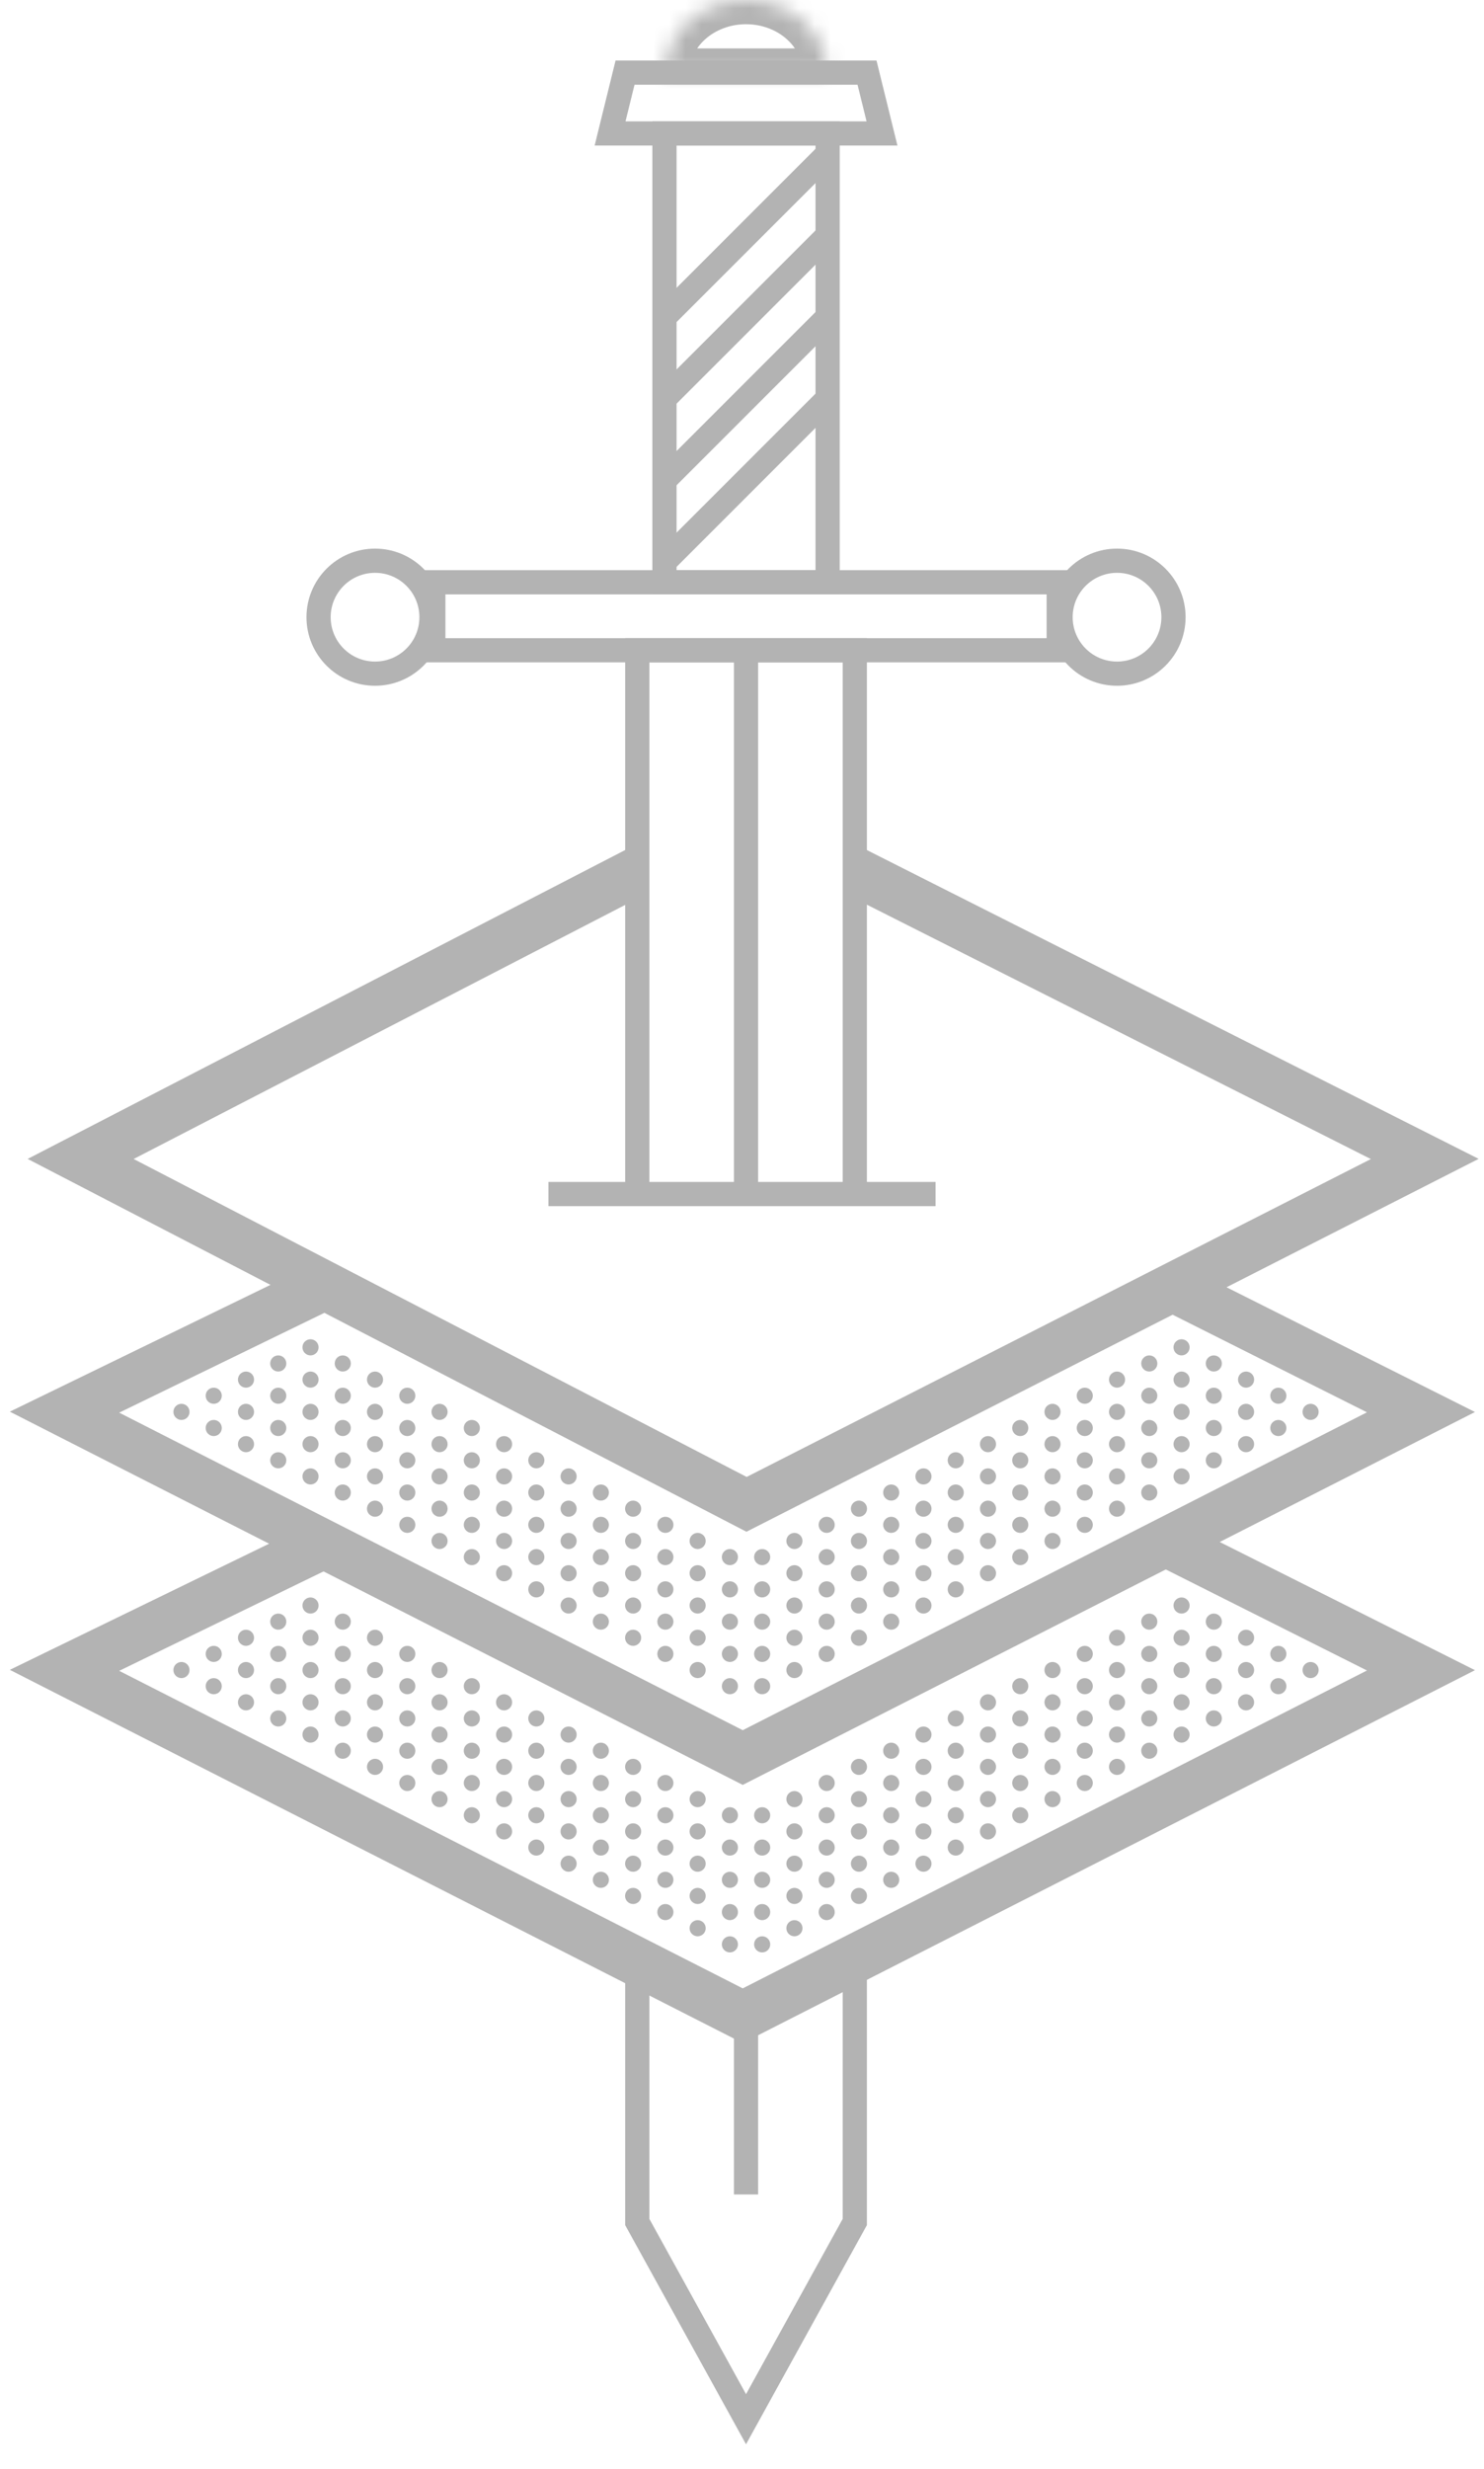 <svg width="92" height="153" viewBox="0 0 92 153" fill="none" xmlns="http://www.w3.org/2000/svg">
<g opacity="0.3">
<g clip-path="url(#clip0_4_1539)">
<path d="M52.993 40.3H39.507V142.707L46.25 154.929L52.993 142.707V40.3Z" stroke="black" stroke-width="1.5"/>
<path d="M46.25 41L46.25 141" stroke="black" stroke-width="1.5"/>
<path d="M51.307 8.271H41.193V36.086H51.307V8.271Z" stroke="black" stroke-width="1.5"/>
<path d="M65.636 36.086H26.864V40.3H65.636V36.086Z" stroke="black" stroke-width="1.5"/>
<circle cx="23.25" cy="38.25" r="3.5" stroke="black" stroke-width="1.5"/>
<circle cx="69.25" cy="38.25" r="3.5" stroke="black" stroke-width="1.5"/>
<mask id="path-7-inside-1_4_1539" fill="white">
<path d="M51.25 4.5C51.25 3.909 51.121 3.324 50.869 2.778C50.618 2.232 50.25 1.736 49.785 1.318C49.321 0.9 48.77 0.569 48.163 0.343C47.557 0.116 46.907 -2.58312e-08 46.25 0C45.593 2.58312e-08 44.943 0.116 44.337 0.343C43.73 0.569 43.179 0.9 42.715 1.318C42.25 1.736 41.882 2.232 41.631 2.778C41.379 3.324 41.25 3.909 41.25 4.5L46.25 4.5H51.25Z"/>
</mask>
<path d="M51.25 4.5C51.25 3.909 51.121 3.324 50.869 2.778C50.618 2.232 50.25 1.736 49.785 1.318C49.321 0.9 48.77 0.569 48.163 0.343C47.557 0.116 46.907 -2.58312e-08 46.25 0C45.593 2.58312e-08 44.943 0.116 44.337 0.343C43.73 0.569 43.179 0.9 42.715 1.318C42.25 1.736 41.882 2.232 41.631 2.778C41.379 3.324 41.25 3.909 41.25 4.5L46.25 4.5H51.25Z" stroke="black" stroke-width="3" mask="url(#path-7-inside-1_4_1539)"/>
<path d="M54.679 8.271H37.821L38.75 4.5H53.75L54.679 8.271Z" stroke="black" stroke-width="1.5"/>
<path d="M51.307 9.536L41.193 19.65" stroke="black" stroke-width="1.5"/>
<path d="M51.307 14.593L41.193 24.707" stroke="black" stroke-width="1.5"/>
<path d="M51.307 19.65L41.193 29.764" stroke="black" stroke-width="1.5"/>
<path d="M51.307 24.707L41.193 34.821" stroke="black" stroke-width="1.5"/>
</g>
<g clip-path="url(#clip1_4_1539)">
<path d="M52.993 35.3H39.507V137.707L46.25 149.929L52.993 137.707V35.3Z" stroke="black" stroke-width="1.5"/>
<path d="M46.25 125L46.25 136" stroke="black" stroke-width="1.5"/>
</g>
<path d="M20.113 79.681L4 87.518L46.046 108.923L88.092 87.518L72.482 79.681" stroke="black" stroke-width="3.021"/>
<path d="M20.113 95.681L4 103.518L46.046 124.923L88.092 103.518L72.482 95.681" stroke="black" stroke-width="3.021"/>
<path d="M39.493 54L5 71.826L46.282 93.231L88.327 71.826L53 54" stroke="black" stroke-width="3.021"/>
<circle cx="19.25" cy="83.5" r="0.5" fill="black"/>
<circle cx="19.25" cy="99.5" r="0.5" fill="black"/>
<circle cx="21.25" cy="84.5" r="0.5" fill="black"/>
<circle cx="21.25" cy="100.5" r="0.5" fill="black"/>
<circle cx="23.25" cy="85.5" r="0.5" fill="black"/>
<circle cx="23.25" cy="101.5" r="0.5" fill="black"/>
<circle cx="25.25" cy="86.5" r="0.5" fill="black"/>
<circle cx="25.25" cy="102.5" r="0.5" fill="black"/>
<circle cx="27.25" cy="87.5" r="0.5" fill="black"/>
<circle cx="27.25" cy="103.5" r="0.5" fill="black"/>
<circle cx="29.25" cy="88.5" r="0.5" fill="black"/>
<circle cx="29.25" cy="104.5" r="0.5" fill="black"/>
<circle cx="31.25" cy="89.5" r="0.5" fill="black"/>
<circle cx="31.25" cy="105.5" r="0.5" fill="black"/>
<circle cx="33.25" cy="90.5" r="0.5" fill="black"/>
<circle cx="33.25" cy="106.5" r="0.5" fill="black"/>
<circle cx="35.25" cy="91.5" r="0.5" fill="black"/>
<circle cx="35.25" cy="107.5" r="0.5" fill="black"/>
<circle cx="37.25" cy="92.5" r="0.5" fill="black"/>
<circle cx="37.25" cy="108.5" r="0.5" fill="black"/>
<circle cx="39.25" cy="93.5" r="0.5" fill="black"/>
<circle cx="39.25" cy="109.5" r="0.5" fill="black"/>
<circle cx="41.25" cy="94.5" r="0.5" fill="black"/>
<circle cx="41.25" cy="110.5" r="0.5" fill="black"/>
<circle cx="43.25" cy="95.5" r="0.5" fill="black"/>
<circle cx="43.25" cy="111.5" r="0.5" fill="black"/>
<circle cx="45.25" cy="96.5" r="0.5" fill="black"/>
<circle cx="45.25" cy="112.5" r="0.5" fill="black"/>
<circle cx="47.25" cy="96.5" r="0.5" fill="black"/>
<circle cx="47.25" cy="112.5" r="0.5" fill="black"/>
<circle cx="49.25" cy="95.5" r="0.5" fill="black"/>
<circle cx="49.25" cy="111.5" r="0.5" fill="black"/>
<circle cx="51.25" cy="94.5" r="0.5" fill="black"/>
<circle cx="51.25" cy="110.5" r="0.5" fill="black"/>
<circle cx="53.25" cy="93.5" r="0.5" fill="black"/>
<circle cx="53.25" cy="109.5" r="0.5" fill="black"/>
<circle cx="55.25" cy="92.5" r="0.5" fill="black"/>
<circle cx="55.25" cy="108.5" r="0.5" fill="black"/>
<circle cx="57.25" cy="91.5" r="0.5" fill="black"/>
<circle cx="57.25" cy="107.5" r="0.5" fill="black"/>
<circle cx="59.25" cy="90.5" r="0.5" fill="black"/>
<circle cx="59.25" cy="106.5" r="0.5" fill="black"/>
<circle cx="61.25" cy="89.5" r="0.5" fill="black"/>
<circle cx="61.25" cy="105.5" r="0.5" fill="black"/>
<circle cx="63.25" cy="88.5" r="0.5" fill="black"/>
<circle cx="63.25" cy="104.5" r="0.5" fill="black"/>
<circle cx="65.25" cy="87.5" r="0.5" fill="black"/>
<circle cx="65.25" cy="103.5" r="0.5" fill="black"/>
<circle cx="67.25" cy="86.5" r="0.5" fill="black"/>
<circle cx="67.25" cy="102.5" r="0.5" fill="black"/>
<circle cx="69.25" cy="85.5" r="0.5" fill="black"/>
<circle cx="69.25" cy="101.5" r="0.5" fill="black"/>
<circle cx="71.25" cy="84.5" r="0.5" fill="black"/>
<circle cx="71.25" cy="100.5" r="0.5" fill="black"/>
<circle cx="73.25" cy="83.5" r="0.5" fill="black"/>
<circle cx="73.25" cy="99.5" r="0.5" fill="black"/>
<circle cx="19.25" cy="85.5" r="0.5" fill="black"/>
<circle cx="19.25" cy="101.5" r="0.5" fill="black"/>
<circle cx="17.25" cy="84.5" r="0.5" fill="black"/>
<circle cx="17.25" cy="100.5" r="0.5" fill="black"/>
<circle cx="21.25" cy="86.5" r="0.5" fill="black"/>
<circle cx="21.25" cy="102.5" r="0.5" fill="black"/>
<circle cx="23.25" cy="87.5" r="0.5" fill="black"/>
<circle cx="23.25" cy="103.5" r="0.5" fill="black"/>
<circle cx="25.25" cy="88.5" r="0.5" fill="black"/>
<circle cx="25.25" cy="104.5" r="0.5" fill="black"/>
<circle cx="27.25" cy="89.5" r="0.5" fill="black"/>
<circle cx="27.25" cy="105.5" r="0.5" fill="black"/>
<circle cx="29.25" cy="90.5" r="0.5" fill="black"/>
<circle cx="29.25" cy="106.5" r="0.5" fill="black"/>
<circle cx="31.25" cy="91.5" r="0.5" fill="black"/>
<circle cx="31.25" cy="107.5" r="0.5" fill="black"/>
<circle cx="33.25" cy="92.5" r="0.5" fill="black"/>
<circle cx="33.25" cy="108.5" r="0.5" fill="black"/>
<circle cx="35.25" cy="93.5" r="0.5" fill="black"/>
<circle cx="35.25" cy="109.5" r="0.5" fill="black"/>
<circle cx="37.25" cy="94.5" r="0.5" fill="black"/>
<circle cx="37.25" cy="110.5" r="0.5" fill="black"/>
<circle cx="39.25" cy="95.5" r="0.5" fill="black"/>
<circle cx="39.25" cy="111.5" r="0.5" fill="black"/>
<circle cx="41.25" cy="96.5" r="0.5" fill="black"/>
<circle cx="41.25" cy="112.5" r="0.5" fill="black"/>
<circle cx="43.25" cy="97.5" r="0.5" fill="black"/>
<circle cx="43.25" cy="113.5" r="0.5" fill="black"/>
<circle cx="45.25" cy="98.5" r="0.5" fill="black"/>
<circle cx="45.25" cy="114.5" r="0.5" fill="black"/>
<circle cx="47.25" cy="98.5" r="0.5" fill="black"/>
<circle cx="47.25" cy="114.5" r="0.5" fill="black"/>
<circle cx="49.25" cy="97.5" r="0.5" fill="black"/>
<circle cx="49.25" cy="113.5" r="0.5" fill="black"/>
<circle cx="51.25" cy="96.5" r="0.5" fill="black"/>
<circle cx="51.25" cy="112.5" r="0.5" fill="black"/>
<circle cx="53.25" cy="95.5" r="0.5" fill="black"/>
<circle cx="53.25" cy="111.5" r="0.5" fill="black"/>
<circle cx="55.25" cy="94.5" r="0.5" fill="black"/>
<circle cx="55.25" cy="110.5" r="0.5" fill="black"/>
<circle cx="57.25" cy="93.5" r="0.5" fill="black"/>
<circle cx="57.25" cy="109.5" r="0.5" fill="black"/>
<circle cx="59.25" cy="92.5" r="0.5" fill="black"/>
<circle cx="59.25" cy="108.5" r="0.5" fill="black"/>
<circle cx="61.25" cy="91.5" r="0.5" fill="black"/>
<circle cx="61.25" cy="107.5" r="0.5" fill="black"/>
<circle cx="63.25" cy="90.5" r="0.5" fill="black"/>
<circle cx="63.25" cy="106.5" r="0.5" fill="black"/>
<circle cx="65.25" cy="89.5" r="0.5" fill="black"/>
<circle cx="65.25" cy="105.5" r="0.5" fill="black"/>
<circle cx="67.25" cy="88.5" r="0.5" fill="black"/>
<circle cx="67.25" cy="104.5" r="0.5" fill="black"/>
<circle cx="69.25" cy="87.5" r="0.5" fill="black"/>
<circle cx="69.25" cy="103.5" r="0.5" fill="black"/>
<circle cx="71.25" cy="86.5" r="0.5" fill="black"/>
<circle cx="71.25" cy="102.5" r="0.5" fill="black"/>
<circle cx="73.25" cy="85.5" r="0.5" fill="black"/>
<circle cx="73.25" cy="101.5" r="0.5" fill="black"/>
<circle cx="75.25" cy="84.5" r="0.5" fill="black"/>
<circle cx="75.25" cy="100.5" r="0.5" fill="black"/>
<circle cx="19.25" cy="87.5" r="0.5" fill="black"/>
<circle cx="19.25" cy="103.5" r="0.5" fill="black"/>
<circle cx="17.25" cy="86.5" r="0.5" fill="black"/>
<circle cx="17.25" cy="102.5" r="0.5" fill="black"/>
<circle cx="15.25" cy="85.5" r="0.5" fill="black"/>
<circle cx="15.25" cy="101.5" r="0.5" fill="black"/>
<circle cx="13.25" cy="86.5" r="0.5" fill="black"/>
<circle cx="13.25" cy="102.5" r="0.5" fill="black"/>
<circle cx="21.25" cy="88.5" r="0.5" fill="black"/>
<circle cx="21.25" cy="104.5" r="0.5" fill="black"/>
<circle cx="23.25" cy="89.5" r="0.5" fill="black"/>
<circle cx="23.25" cy="105.5" r="0.5" fill="black"/>
<circle cx="25.25" cy="90.5" r="0.5" fill="black"/>
<circle cx="25.25" cy="106.5" r="0.5" fill="black"/>
<circle cx="27.25" cy="91.5" r="0.5" fill="black"/>
<circle cx="27.25" cy="107.5" r="0.5" fill="black"/>
<circle cx="29.25" cy="92.5" r="0.5" fill="black"/>
<circle cx="29.25" cy="108.5" r="0.5" fill="black"/>
<circle cx="31.25" cy="93.5" r="0.5" fill="black"/>
<circle cx="31.25" cy="109.5" r="0.5" fill="black"/>
<circle cx="33.25" cy="94.5" r="0.5" fill="black"/>
<circle cx="33.25" cy="110.5" r="0.5" fill="black"/>
<circle cx="35.25" cy="95.5" r="0.5" fill="black"/>
<circle cx="35.25" cy="111.5" r="0.5" fill="black"/>
<circle cx="37.25" cy="96.5" r="0.5" fill="black"/>
<circle cx="37.25" cy="112.5" r="0.5" fill="black"/>
<circle cx="39.25" cy="97.5" r="0.5" fill="black"/>
<circle cx="39.25" cy="113.5" r="0.5" fill="black"/>
<circle cx="41.25" cy="98.5" r="0.5" fill="black"/>
<circle cx="41.25" cy="114.5" r="0.5" fill="black"/>
<circle cx="43.25" cy="99.5" r="0.5" fill="black"/>
<circle cx="43.25" cy="115.5" r="0.5" fill="black"/>
<circle cx="45.25" cy="100.5" r="0.5" fill="black"/>
<circle cx="45.25" cy="116.5" r="0.5" fill="black"/>
<circle cx="47.25" cy="100.5" r="0.5" fill="black"/>
<circle cx="47.25" cy="116.5" r="0.5" fill="black"/>
<circle cx="49.25" cy="99.5" r="0.5" fill="black"/>
<circle cx="49.25" cy="115.5" r="0.5" fill="black"/>
<circle cx="51.25" cy="98.5" r="0.5" fill="black"/>
<circle cx="51.25" cy="114.5" r="0.5" fill="black"/>
<circle cx="53.25" cy="97.5" r="0.5" fill="black"/>
<circle cx="53.25" cy="113.5" r="0.5" fill="black"/>
<circle cx="55.25" cy="96.5" r="0.5" fill="black"/>
<circle cx="55.25" cy="112.5" r="0.5" fill="black"/>
<circle cx="57.25" cy="95.5" r="0.5" fill="black"/>
<circle cx="57.25" cy="111.5" r="0.5" fill="black"/>
<circle cx="59.25" cy="94.5" r="0.5" fill="black"/>
<circle cx="59.25" cy="110.5" r="0.5" fill="black"/>
<circle cx="61.25" cy="93.5" r="0.5" fill="black"/>
<circle cx="61.25" cy="109.5" r="0.5" fill="black"/>
<circle cx="63.25" cy="92.5" r="0.5" fill="black"/>
<circle cx="63.25" cy="108.5" r="0.5" fill="black"/>
<circle cx="65.25" cy="91.5" r="0.5" fill="black"/>
<circle cx="65.25" cy="107.5" r="0.5" fill="black"/>
<circle cx="67.25" cy="90.5" r="0.5" fill="black"/>
<circle cx="67.25" cy="106.5" r="0.5" fill="black"/>
<circle cx="69.25" cy="89.5" r="0.5" fill="black"/>
<circle cx="69.25" cy="105.5" r="0.5" fill="black"/>
<circle cx="71.25" cy="88.5" r="0.5" fill="black"/>
<circle cx="71.25" cy="104.5" r="0.5" fill="black"/>
<circle cx="73.25" cy="87.5" r="0.5" fill="black"/>
<circle cx="73.25" cy="103.5" r="0.5" fill="black"/>
<circle cx="75.25" cy="86.5" r="0.5" fill="black"/>
<circle cx="75.25" cy="102.5" r="0.5" fill="black"/>
<circle cx="77.25" cy="85.5" r="0.5" fill="black"/>
<circle cx="77.25" cy="101.5" r="0.5" fill="black"/>
<circle cx="19.25" cy="89.5" r="0.5" fill="black"/>
<circle cx="19.25" cy="105.5" r="0.5" fill="black"/>
<circle cx="17.25" cy="88.5" r="0.5" fill="black"/>
<circle cx="17.25" cy="104.5" r="0.5" fill="black"/>
<circle cx="15.25" cy="87.5" r="0.5" fill="black"/>
<circle cx="15.25" cy="103.5" r="0.5" fill="black"/>
<circle cx="13.25" cy="88.5" r="0.5" fill="black"/>
<circle cx="13.25" cy="104.5" r="0.5" fill="black"/>
<circle cx="11.25" cy="87.5" r="0.5" fill="black"/>
<circle cx="11.25" cy="103.5" r="0.5" fill="black"/>
<circle cx="21.25" cy="90.5" r="0.5" fill="black"/>
<circle cx="21.25" cy="106.5" r="0.5" fill="black"/>
<circle cx="23.25" cy="91.5" r="0.5" fill="black"/>
<circle cx="23.25" cy="107.5" r="0.5" fill="black"/>
<circle cx="25.25" cy="92.5" r="0.5" fill="black"/>
<circle cx="25.25" cy="108.5" r="0.5" fill="black"/>
<circle cx="27.25" cy="93.5" r="0.5" fill="black"/>
<circle cx="27.25" cy="109.5" r="0.5" fill="black"/>
<circle cx="29.25" cy="94.5" r="0.5" fill="black"/>
<circle cx="29.25" cy="110.5" r="0.5" fill="black"/>
<circle cx="31.25" cy="95.5" r="0.5" fill="black"/>
<circle cx="31.25" cy="111.5" r="0.5" fill="black"/>
<circle cx="33.25" cy="96.5" r="0.5" fill="black"/>
<circle cx="33.25" cy="112.5" r="0.5" fill="black"/>
<circle cx="35.25" cy="97.5" r="0.5" fill="black"/>
<circle cx="35.25" cy="113.5" r="0.5" fill="black"/>
<circle cx="37.25" cy="98.5" r="0.5" fill="black"/>
<circle cx="37.25" cy="114.5" r="0.5" fill="black"/>
<circle cx="39.25" cy="99.5" r="0.5" fill="black"/>
<circle cx="39.25" cy="115.5" r="0.5" fill="black"/>
<circle cx="41.25" cy="100.5" r="0.5" fill="black"/>
<circle cx="41.25" cy="116.5" r="0.5" fill="black"/>
<circle cx="43.25" cy="101.5" r="0.5" fill="black"/>
<circle cx="43.25" cy="117.5" r="0.5" fill="black"/>
<circle cx="45.25" cy="102.5" r="0.5" fill="black"/>
<circle cx="45.25" cy="118.5" r="0.5" fill="black"/>
<circle cx="47.25" cy="102.5" r="0.5" fill="black"/>
<circle cx="47.25" cy="118.5" r="0.5" fill="black"/>
<circle cx="49.25" cy="101.5" r="0.5" fill="black"/>
<circle cx="49.25" cy="117.5" r="0.5" fill="black"/>
<circle cx="51.25" cy="100.5" r="0.5" fill="black"/>
<circle cx="51.25" cy="116.5" r="0.5" fill="black"/>
<circle cx="53.25" cy="99.5" r="0.5" fill="black"/>
<circle cx="53.25" cy="115.5" r="0.5" fill="black"/>
<circle cx="55.25" cy="98.5" r="0.5" fill="black"/>
<circle cx="55.25" cy="114.5" r="0.5" fill="black"/>
<circle cx="57.25" cy="97.5" r="0.5" fill="black"/>
<circle cx="57.25" cy="113.5" r="0.5" fill="black"/>
<circle cx="59.25" cy="96.5" r="0.5" fill="black"/>
<circle cx="59.25" cy="112.5" r="0.5" fill="black"/>
<circle cx="61.25" cy="95.5" r="0.5" fill="black"/>
<circle cx="61.25" cy="111.5" r="0.5" fill="black"/>
<circle cx="63.25" cy="94.5" r="0.5" fill="black"/>
<circle cx="63.25" cy="110.5" r="0.5" fill="black"/>
<circle cx="65.25" cy="93.5" r="0.5" fill="black"/>
<circle cx="65.25" cy="109.5" r="0.5" fill="black"/>
<circle cx="67.25" cy="92.5" r="0.5" fill="black"/>
<circle cx="67.25" cy="108.5" r="0.5" fill="black"/>
<circle cx="69.25" cy="91.5" r="0.5" fill="black"/>
<circle cx="69.25" cy="107.5" r="0.5" fill="black"/>
<circle cx="71.25" cy="90.5" r="0.5" fill="black"/>
<circle cx="71.25" cy="106.5" r="0.5" fill="black"/>
<circle cx="73.25" cy="89.5" r="0.5" fill="black"/>
<circle cx="73.25" cy="105.5" r="0.5" fill="black"/>
<circle cx="75.25" cy="88.5" r="0.5" fill="black"/>
<circle cx="75.25" cy="104.5" r="0.5" fill="black"/>
<circle cx="77.25" cy="87.5" r="0.5" fill="black"/>
<circle cx="77.25" cy="103.5" r="0.5" fill="black"/>
<circle cx="79.25" cy="86.5" r="0.5" fill="black"/>
<circle cx="79.25" cy="102.5" r="0.5" fill="black"/>
<circle cx="19.25" cy="91.5" r="0.5" fill="black"/>
<circle cx="19.25" cy="107.5" r="0.5" fill="black"/>
<circle cx="17.25" cy="90.5" r="0.5" fill="black"/>
<circle cx="17.25" cy="106.5" r="0.5" fill="black"/>
<circle cx="15.25" cy="89.5" r="0.5" fill="black"/>
<circle cx="15.25" cy="105.5" r="0.5" fill="black"/>
<circle cx="21.25" cy="92.5" r="0.5" fill="black"/>
<circle cx="21.25" cy="108.5" r="0.5" fill="black"/>
<circle cx="23.25" cy="93.5" r="0.5" fill="black"/>
<circle cx="23.25" cy="109.5" r="0.5" fill="black"/>
<circle cx="25.25" cy="94.5" r="0.5" fill="black"/>
<circle cx="25.25" cy="110.5" r="0.5" fill="black"/>
<circle cx="27.25" cy="95.5" r="0.5" fill="black"/>
<circle cx="27.25" cy="111.5" r="0.5" fill="black"/>
<circle cx="29.25" cy="96.5" r="0.5" fill="black"/>
<circle cx="29.25" cy="112.5" r="0.5" fill="black"/>
<circle cx="31.25" cy="97.5" r="0.5" fill="black"/>
<circle cx="31.25" cy="113.5" r="0.5" fill="black"/>
<circle cx="33.25" cy="98.5" r="0.5" fill="black"/>
<circle cx="33.25" cy="114.5" r="0.5" fill="black"/>
<circle cx="35.25" cy="99.5" r="0.5" fill="black"/>
<circle cx="35.25" cy="115.5" r="0.5" fill="black"/>
<circle cx="37.25" cy="100.5" r="0.5" fill="black"/>
<circle cx="37.25" cy="116.5" r="0.5" fill="black"/>
<circle cx="39.25" cy="101.5" r="0.5" fill="black"/>
<circle cx="39.25" cy="117.5" r="0.5" fill="black"/>
<circle cx="41.25" cy="102.5" r="0.5" fill="black"/>
<circle cx="41.25" cy="118.5" r="0.5" fill="black"/>
<circle cx="43.25" cy="103.5" r="0.5" fill="black"/>
<circle cx="43.25" cy="119.5" r="0.5" fill="black"/>
<circle cx="45.25" cy="104.5" r="0.5" fill="black"/>
<circle cx="45.25" cy="120.5" r="0.5" fill="black"/>
<circle cx="47.25" cy="104.5" r="0.5" fill="black"/>
<circle cx="47.25" cy="120.5" r="0.5" fill="black"/>
<circle cx="49.25" cy="103.5" r="0.5" fill="black"/>
<circle cx="49.25" cy="119.5" r="0.5" fill="black"/>
<circle cx="51.25" cy="102.5" r="0.5" fill="black"/>
<circle cx="51.25" cy="118.5" r="0.5" fill="black"/>
<circle cx="53.25" cy="101.5" r="0.5" fill="black"/>
<circle cx="53.25" cy="117.5" r="0.5" fill="black"/>
<circle cx="55.25" cy="100.5" r="0.5" fill="black"/>
<circle cx="55.25" cy="116.5" r="0.5" fill="black"/>
<circle cx="57.25" cy="99.5" r="0.5" fill="black"/>
<circle cx="57.25" cy="115.5" r="0.5" fill="black"/>
<circle cx="59.25" cy="98.5" r="0.5" fill="black"/>
<circle cx="59.25" cy="114.5" r="0.5" fill="black"/>
<circle cx="61.25" cy="97.5" r="0.5" fill="black"/>
<circle cx="61.25" cy="113.5" r="0.5" fill="black"/>
<circle cx="63.25" cy="96.5" r="0.5" fill="black"/>
<circle cx="63.25" cy="112.5" r="0.5" fill="black"/>
<circle cx="65.25" cy="95.5" r="0.5" fill="black"/>
<circle cx="65.25" cy="111.5" r="0.5" fill="black"/>
<circle cx="67.25" cy="94.5" r="0.5" fill="black"/>
<circle cx="67.25" cy="110.5" r="0.5" fill="black"/>
<circle cx="69.25" cy="93.5" r="0.5" fill="black"/>
<circle cx="69.25" cy="109.5" r="0.5" fill="black"/>
<circle cx="71.25" cy="92.5" r="0.5" fill="black"/>
<circle cx="71.25" cy="108.5" r="0.5" fill="black"/>
<circle cx="73.25" cy="91.5" r="0.5" fill="black"/>
<circle cx="73.25" cy="107.5" r="0.5" fill="black"/>
<circle cx="75.25" cy="90.5" r="0.5" fill="black"/>
<circle cx="75.25" cy="106.5" r="0.5" fill="black"/>
<circle cx="77.25" cy="89.5" r="0.5" fill="black"/>
<circle cx="77.25" cy="105.5" r="0.5" fill="black"/>
<circle cx="79.25" cy="88.5" r="0.5" fill="black"/>
<circle cx="79.25" cy="104.5" r="0.5" fill="black"/>
<circle cx="81.25" cy="87.5" r="0.5" fill="black"/>
<circle cx="81.25" cy="103.5" r="0.5" fill="black"/>
<path d="M34 74H58" stroke="black" stroke-width="1.5"/>
</g>
<defs>
<clipPath id="clip0_4_1539">
<rect width="61" height="74" fill="white" transform="translate(15)"/>
</clipPath>
<clipPath id="clip1_4_1539">
<rect width="59" height="31" fill="white" transform="translate(17.25 122)"/>
</clipPath>
</defs>
</svg>
